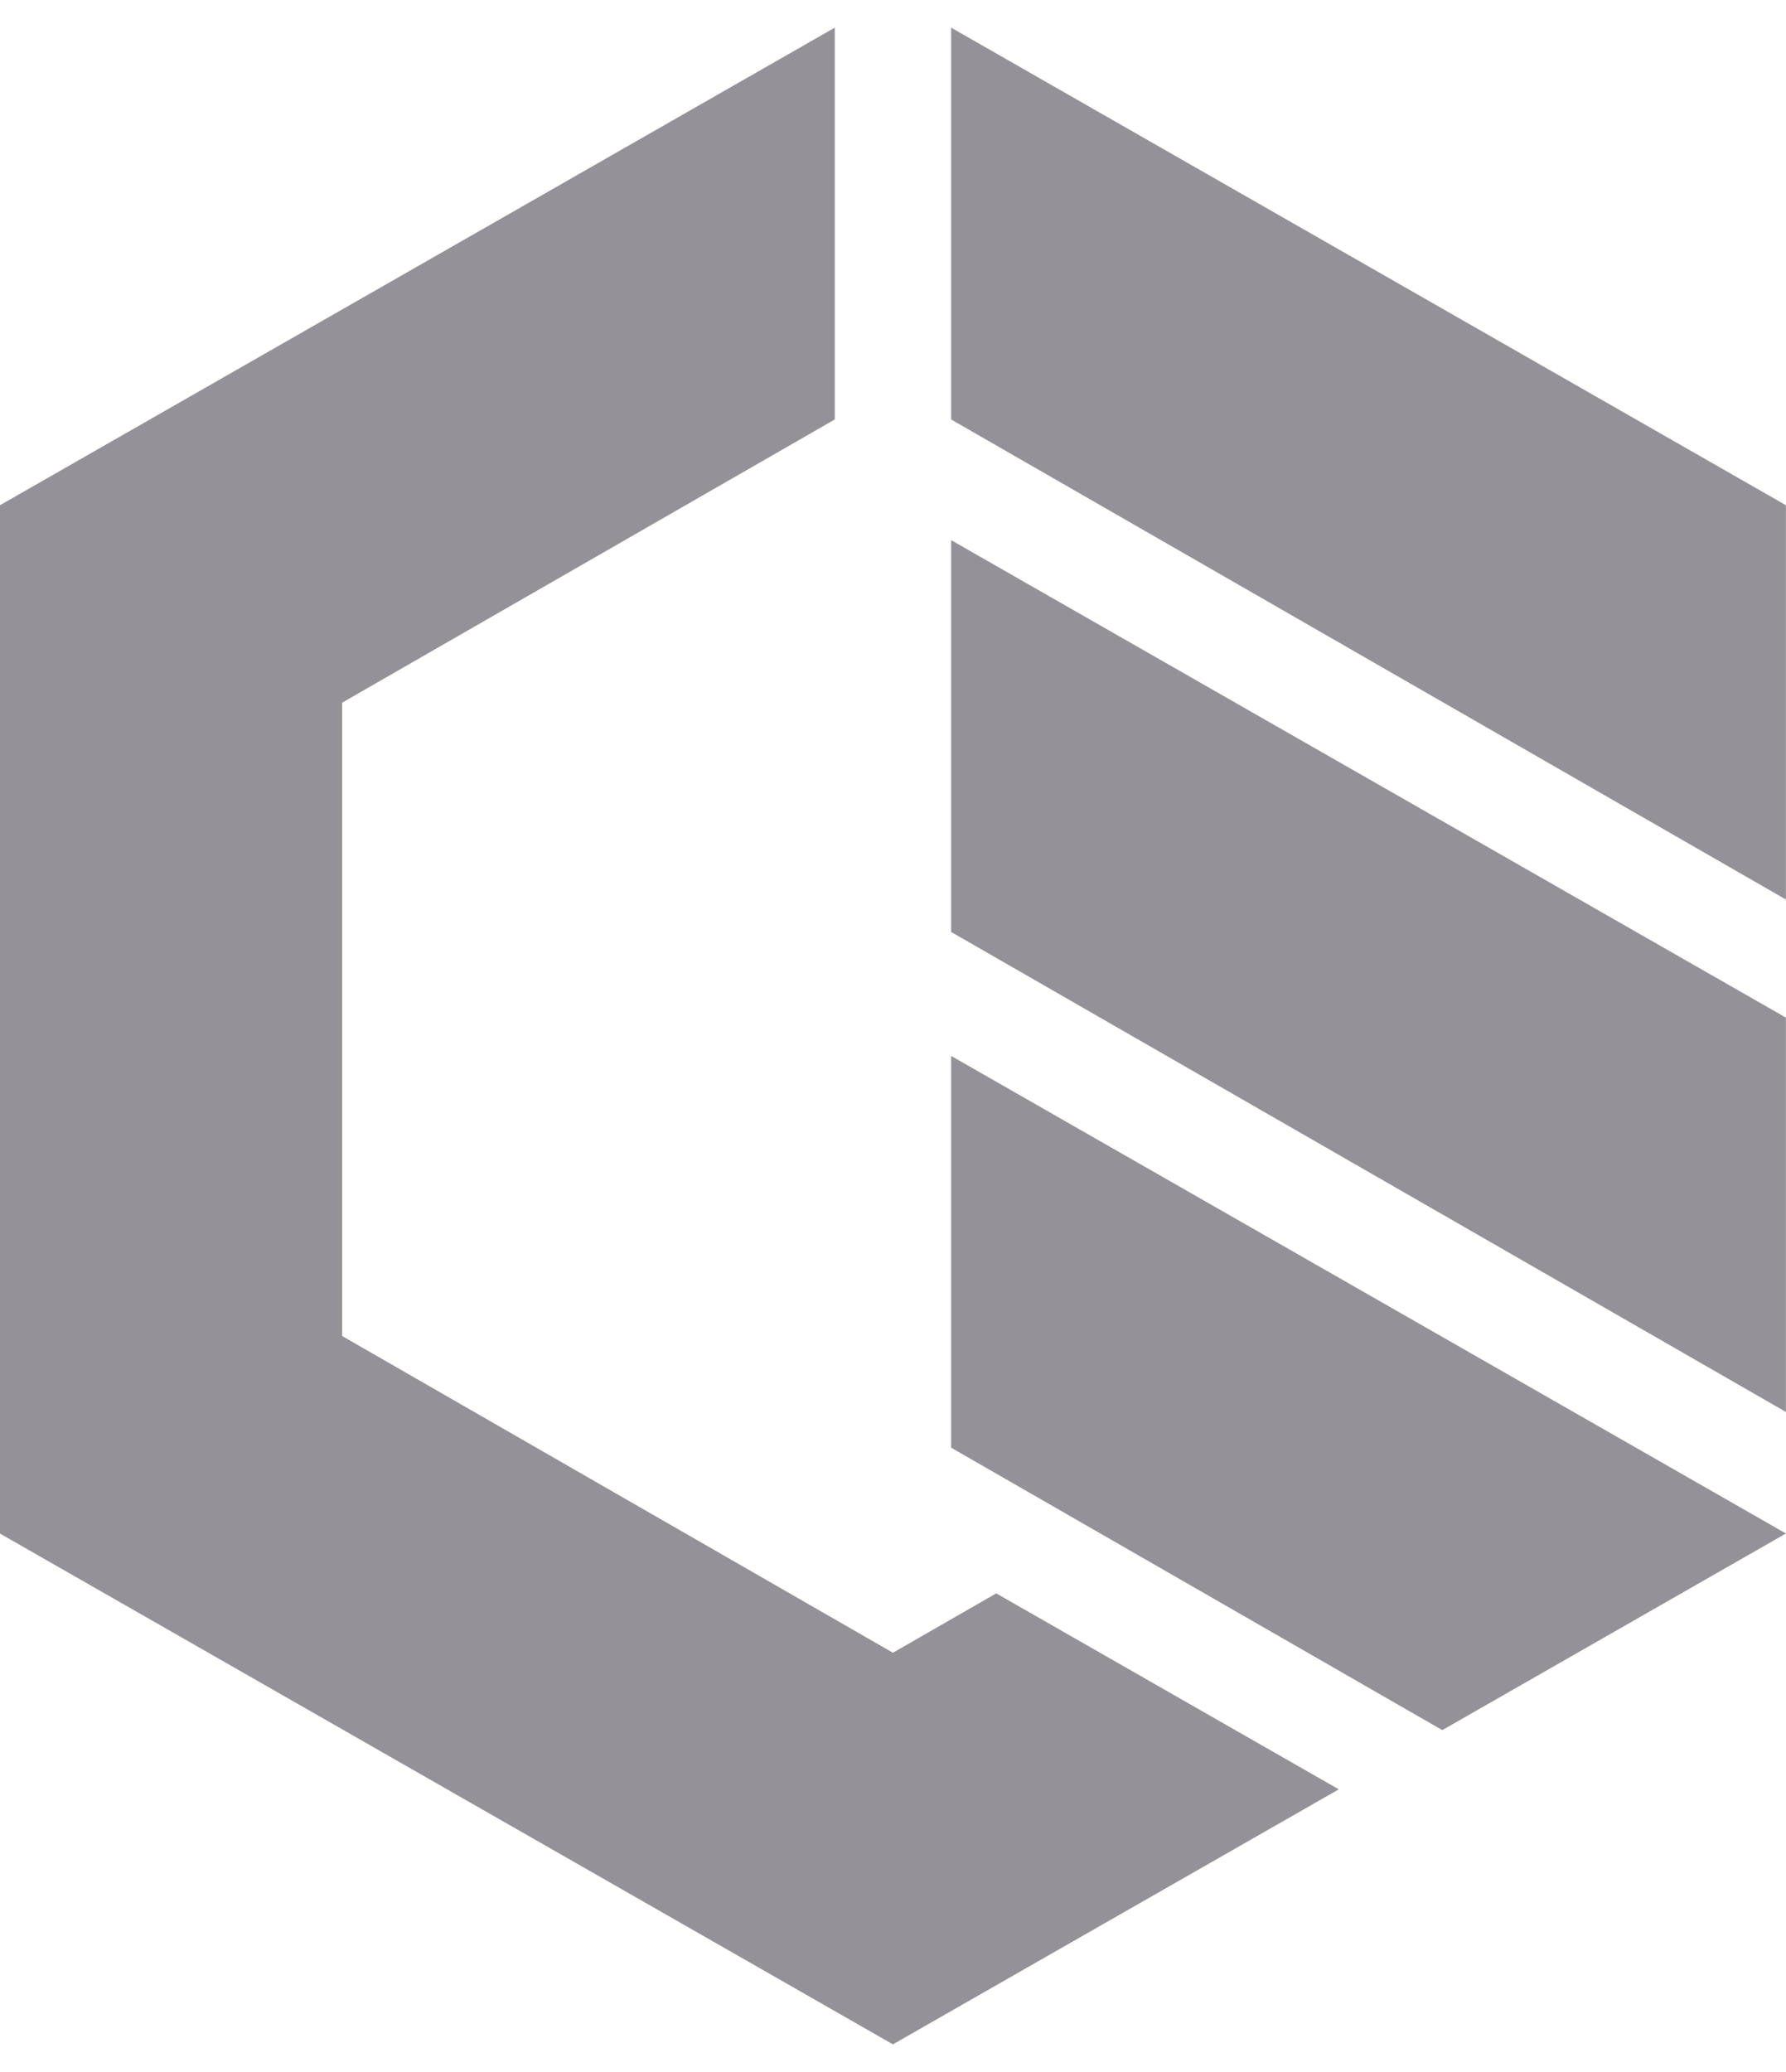 <svg width="25" height="29" viewBox="0 0 25 29" fill="none" xmlns="http://www.w3.org/2000/svg">
<path d="M4.789 9.835V18.699L12.499 23.132L13.945 22.301L18.74 25.044L12.499 28.613L0 21.464V7.071L11.685 0.387V5.871L4.789 9.835Z" fill="#3A3541" fill-opacity="0.54"/>
<path d="M24.999 7.071V12.59L13.314 5.871V0.387L24.999 7.071Z" fill="#3A3541" fill-opacity="0.54"/>
<path d="M24.999 14.243V19.762L13.314 13.044V7.56L24.999 14.243Z" fill="#3A3541" fill-opacity="0.54"/>
<path d="M13.314 14.779L24.999 21.463L20.189 24.215L13.314 20.262V14.779Z" fill="#3A3541" fill-opacity="0.54"/>
</svg>
